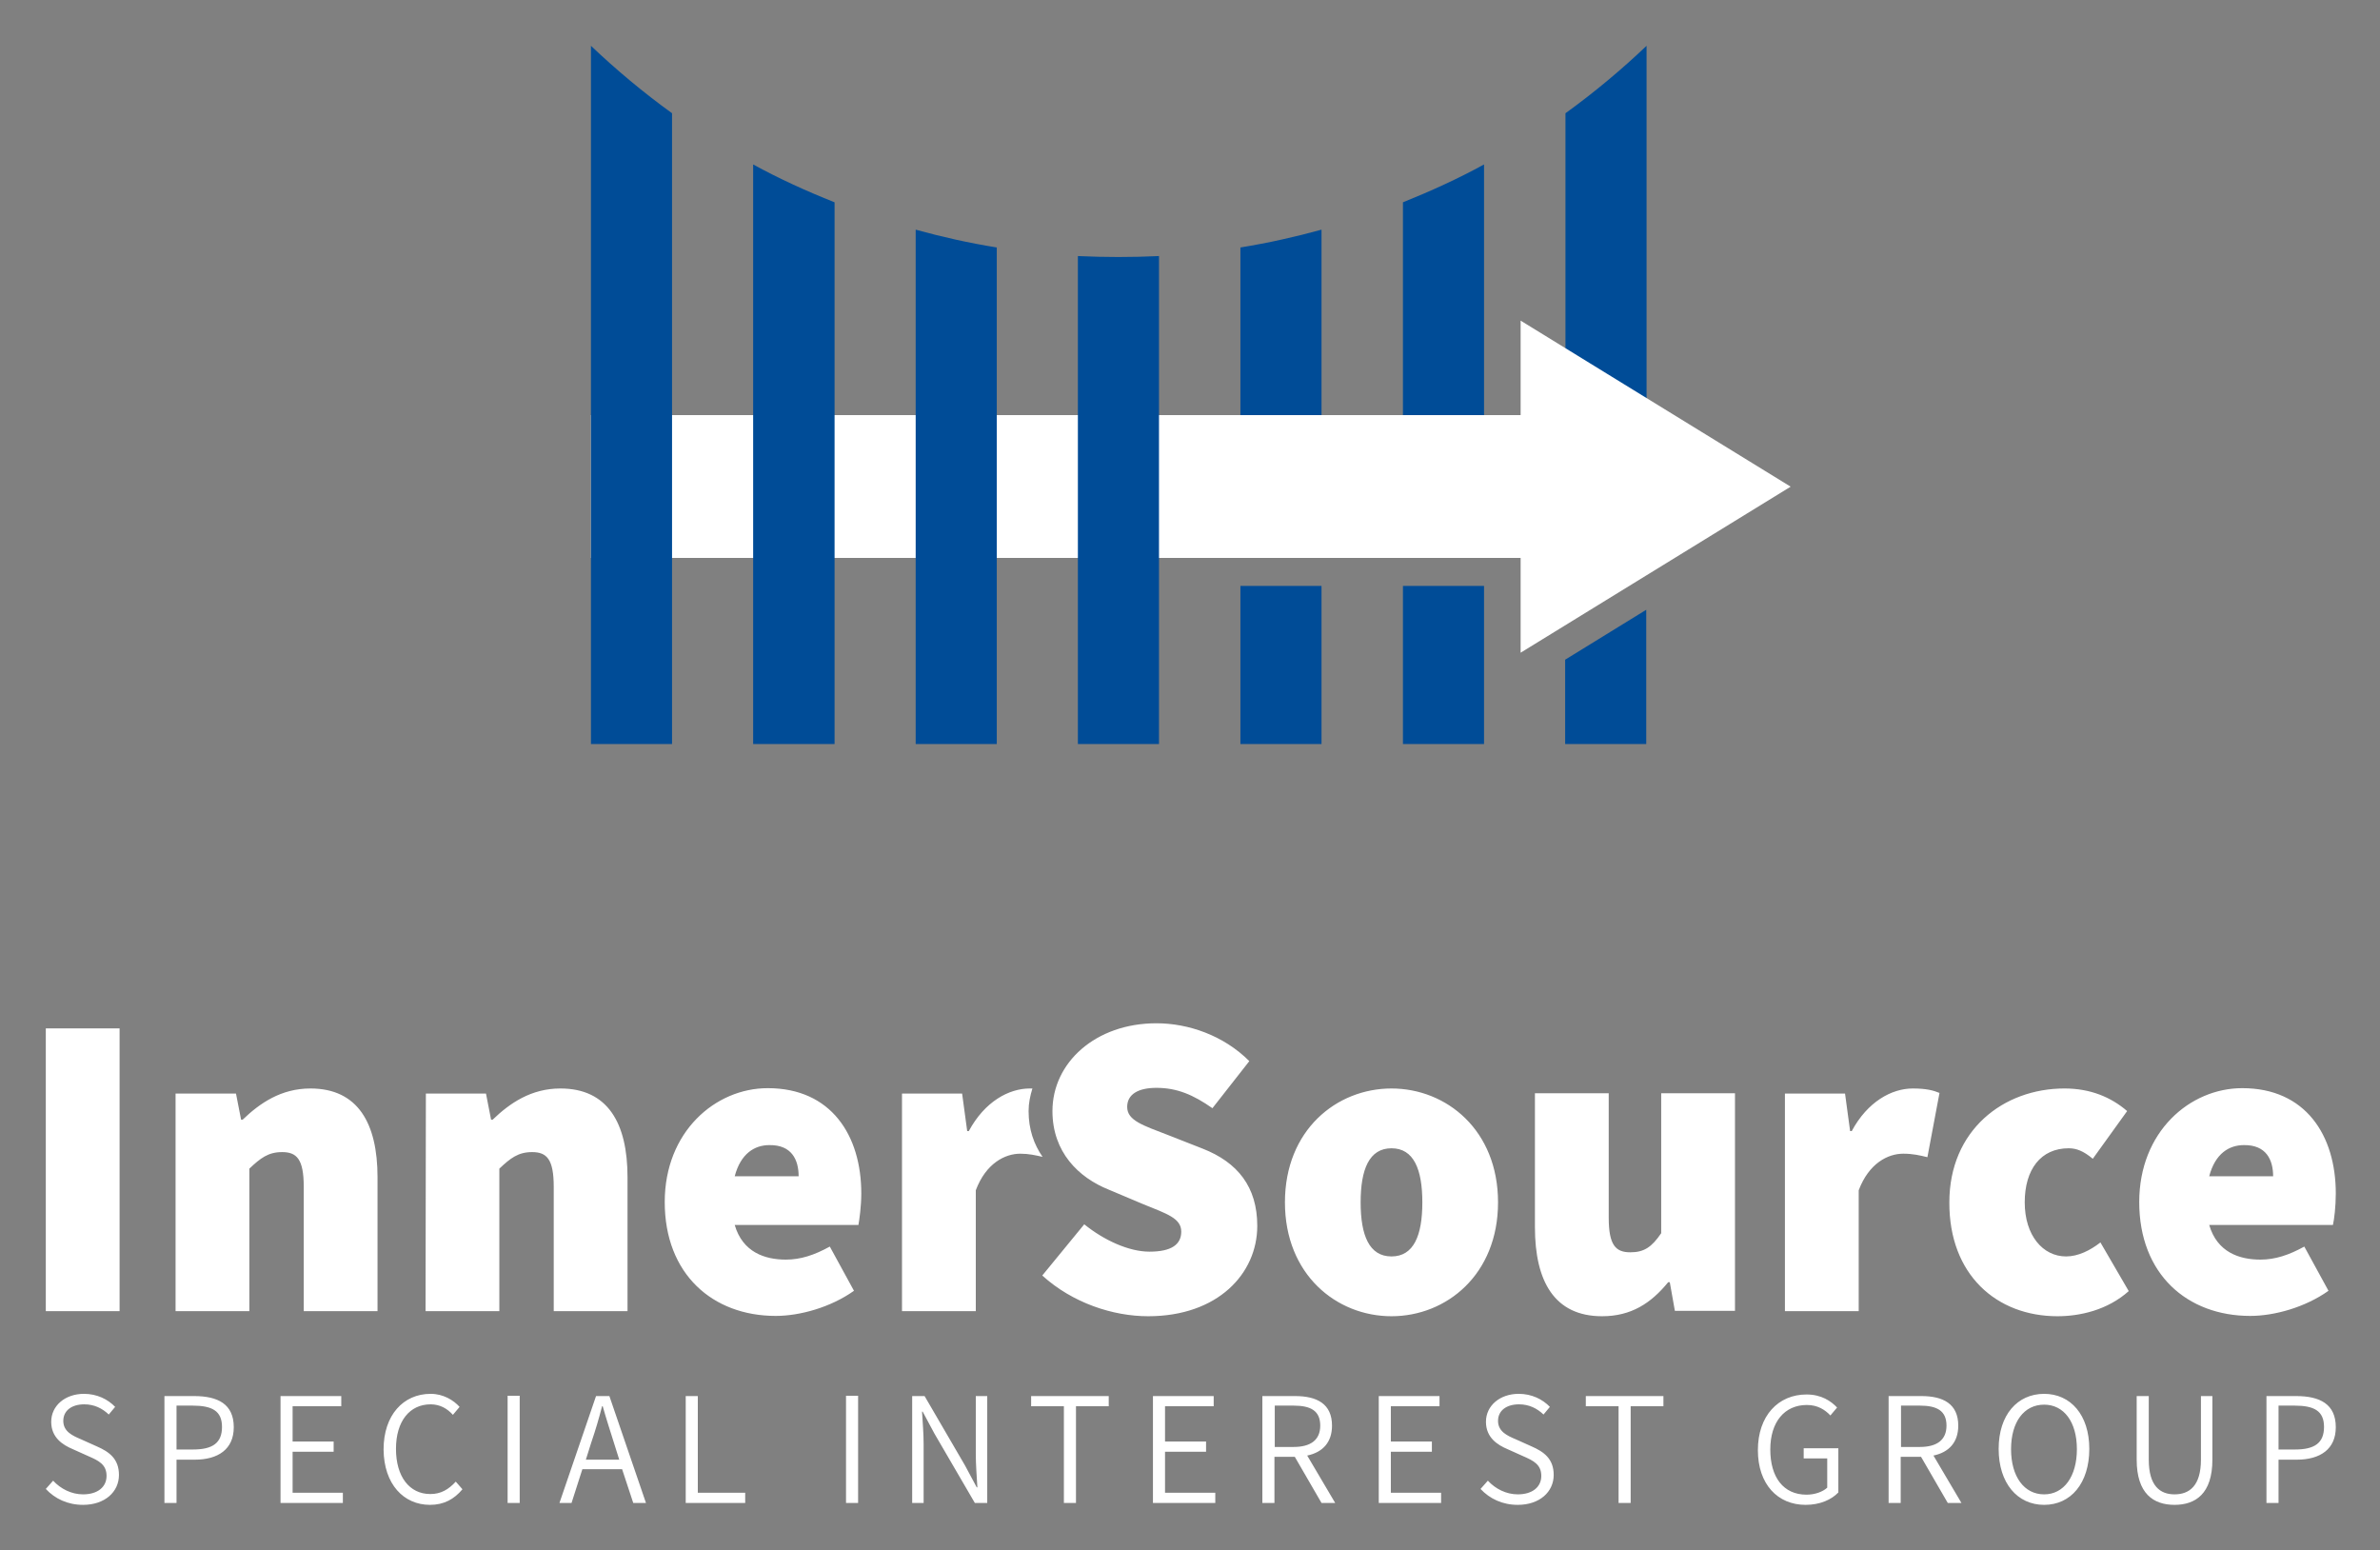 <?xml version="1.0" encoding="utf-8"?>
<!-- Generator: Adobe Illustrator 26.2.1, SVG Export Plug-In . SVG Version: 6.00 Build 0)  -->
<svg version="1.1" id="Layer_1" xmlns="http://www.w3.org/2000/svg" xmlns:xlink="http://www.w3.org/1999/xlink" x="0px" y="0px"
	 viewBox="0 0 748.3 487.3" style="enable-background:new 0 0 748.3 487.3;" xml:space="preserve">
<rect x="0" y="0" width="748.3" height="487.3" fill="#808080" stroke="none"/>
<style type="text/css">
	.st0{fill:#FFFFFF;}
	.st1{fill:#004C97;}
</style>
<path class="st0" d="M14.4,412.2h23.2v-88.9H14.4V412.2z M55.2,412.2h23.2v-44.8c3.5-3.3,5.9-5.2,10.3-5.2c4.6,0,6.8,2.2,6.8,10.9
	v39.1h23.2v-42.1c0-17-6.2-27.9-21.1-27.9c-9.2,0-15.9,4.6-21.3,9.8h-0.5l-1.6-8.2h-19L55.2,412.2L55.2,412.2z M133.8,412.2H157
	v-44.8c3.5-3.3,5.9-5.2,10.3-5.2c4.6,0,6.8,2.2,6.8,10.9v39.1h23.2v-42.1c0-17-6.2-27.9-21.1-27.9c-9.2,0-15.9,4.6-21.3,9.8h-0.5
	l-1.6-8.2h-18.9L133.8,412.2L133.8,412.2L133.8,412.2z M270.8,375.2c0-18.3-9.5-33.1-29.4-33.1c-16.5,0-32.4,13.7-32.4,35.8
	c0,22.7,15.1,35.8,34.9,35.8c7.6,0,17.3-2.7,24.6-7.9l-7.6-13.9c-4.9,2.7-9.2,4.1-13.8,4.1c-6.6,0-13.6-2.3-16.1-10.9h38.9
	C270.2,383.4,270.8,379.3,270.8,375.2z M251.1,369.8H231c1.9-7.2,6.3-9.8,10.9-9.8C248.9,359.9,251.1,364.6,251.1,369.8L251.1,369.8
	z M324.6,342.2h-0.8c-6.6,0-14.2,4.1-19.2,13.4h-0.5l-1.6-11.8h-18.9v68.4h23.2v-38c3.2-8.5,9.2-11.5,14-11.5c2.7,0,4.8,0.5,7,1
	c-2.7-3.9-4.4-8.6-4.4-14.4C323.4,346.8,323.9,344.5,324.6,342.2L324.6,342.2z M361,413.8c21.9,0,34.3-13.4,34.3-28.4
	c0-12.3-6.2-20-17.2-24.3l-10.7-4.2c-8-3.1-13-4.6-13-8.9c0-4,3.5-6,9.2-6c6.5,0,11.6,2.2,17.6,6.4l11.6-14.8
	c-8.1-8.1-19.2-11.9-29.2-11.9c-19.2,0-32.7,12.4-32.7,27.6c0,12.9,8.2,20.9,17.7,24.7l10.9,4.6c7.4,3,11.9,4.4,11.9,8.6
	c0,4-3,6.3-10,6.3c-6.5,0-14.3-3.6-20.5-8.6L327.7,401C337.3,409.7,350,413.8,361,413.8L361,413.8z M471,378
	c0-22.7-16.2-35.8-33.5-35.8S404,355.3,404,378c0,22.7,16.2,35.8,33.5,35.8S471,400.7,471,378z M447.2,378c0,10.4-2.7,17-9.7,17
	s-9.7-6.6-9.7-17s2.7-17,9.7-17S447.2,367.6,447.2,378z M503.7,413.8c9.2,0,15.4-4.1,20.8-10.7h0.5l1.6,9h18.9v-68.4h-23.2v44
	c-3,4.4-5.4,6-9.7,6c-4.6,0-6.8-2.2-6.8-10.9v-39.1h-23.2v42.1C482.6,402.9,488.8,413.8,503.7,413.8z M561.2,412.2h23.2v-38
	c3.2-8.5,9.2-11.5,14-11.5c3,0,5.1,0.5,7.6,1.1l3.8-20.2c-1.9-0.8-4.2-1.4-8.4-1.4c-6.6,0-14.2,4.1-19.2,13.4h-0.5l-1.6-11.8h-18.9
	L561.2,412.2L561.2,412.2z M646.9,413.8c7,0,15.7-1.9,22.4-7.9l-8.9-15.3c-3.2,2.5-7,4.4-10.8,4.4c-7.3,0-13-6.6-13-17
	s5.1-17,13.8-17c2.4,0,4.6,0.8,7.6,3.3l10.8-15c-5.1-4.4-11.6-7.1-19.7-7.1c-19.2,0-36.2,13.1-36.2,35.8
	C612.8,400.7,627.7,413.8,646.9,413.8L646.9,413.8z M734.4,375.2c0-18.3-9.5-33.1-29.4-33.1c-16.5,0-32.4,13.7-32.4,35.8
	c0,22.7,15.1,35.8,34.9,35.8c7.6,0,17.3-2.7,24.6-7.9l-7.6-13.9c-4.9,2.7-9.2,4.1-13.8,4.1c-6.6,0-13.6-2.3-16.1-10.9h38.9
	C733.9,383.4,734.4,379.3,734.4,375.2L734.4,375.2z M714.7,369.8h-20.1c1.9-7.2,6.3-9.8,10.9-9.8
	C712.5,359.9,714.7,364.6,714.7,369.8L714.7,369.8z"/>
<path class="st0" d="M26.1,473.1c6.9,0,11.3-4.1,11.3-9.4c0-5.1-3.1-7.3-7-9l-4.9-2.2c-2.6-1.1-5.6-2.4-5.6-5.8
	c0-3.2,2.6-5.2,6.6-5.2c3.2,0,5.7,1.3,7.7,3.2l2-2.4c-2.3-2.4-5.7-4.1-9.8-4.1c-5.9,0-10.3,3.7-10.3,8.8c0,5,3.7,7.3,6.8,8.6
	l4.9,2.2c3.2,1.4,5.7,2.6,5.7,6.2c0,3.5-2.8,5.8-7.4,5.8c-3.6,0-7-1.7-9.4-4.3l-2.3,2.6C17.3,471.2,21.3,473.1,26.1,473.1z
	 M51.7,472.5h3.8v-13.6h5.7c7.4,0,12.3-3.3,12.3-10.2c0-7.3-5-9.8-12.5-9.8h-9.3V472.5z M55.5,455.7v-13.8h5c6.1,0,9.3,1.6,9.3,6.7
	c0,5-2.9,7.1-9.1,7.1L55.5,455.7L55.5,455.7z M88.2,472.5h19.6v-3.2H92v-12.9h12.9v-3.2H92v-11.1h15.3v-3.2H88.2V472.5L88.2,472.5z
	 M135.2,473.1c4.4,0,7.6-1.8,10.2-4.9l-2.1-2.4c-2.3,2.5-4.7,3.9-8,3.9c-6.6,0-10.8-5.5-10.8-14.2s4.3-14,10.9-14
	c2.9,0,5.2,1.3,7,3.3l2.1-2.5c-1.9-2.1-5.1-4.1-9.1-4.1c-8.6,0-14.8,6.7-14.8,17.5C120.7,466.6,126.9,473.1,135.2,473.1L135.2,473.1
	z M159.6,472.5h3.8v-33.7h-3.8V472.5z M199.1,472.5h4l-11.5-33.6h-4.2l-11.5,33.6h3.8l3.4-10.6h12.5L199.1,472.5z M184.2,458.9
	l1.7-5.4c1.3-3.8,2.4-7.5,3.4-11.4h0.2c1.1,3.9,2.3,7.6,3.5,11.4l1.7,5.4H184.2L184.2,458.9z M215.7,472.5h18.6v-3.2h-14.9v-30.4
	h-3.8v33.6H215.7z M266,472.5h3.8v-33.7H266V472.5z M286.8,472.5h3.6v-18.4c0-3.5-0.3-6.9-0.5-10.3h0.2l3.7,6.9l12.7,21.8h3.9v-33.6
	h-3.6v18.2c0,3.4,0.3,7.1,0.5,10.5h-0.2l-3.7-6.9l-12.7-21.8h-3.9V472.5L286.8,472.5z M334.5,472.5h3.8v-30.4h10.3v-3.2h-24.4v3.2
	h10.3L334.5,472.5L334.5,472.5z M362.5,472.5h19.6v-3.2h-15.8v-12.9h12.9v-3.2h-12.9v-11.1h15.3v-3.2h-19.1V472.5L362.5,472.5z
	 M419.8,472.5l-8.8-14.9c4.8-1,7.8-4.1,7.8-9.4c0-6.9-4.8-9.3-11.6-9.3h-10.3v33.6h3.8V458h6.4l8.4,14.5L419.8,472.5L419.8,472.5z
	 M400.8,441.9h5.9c5.4,0,8.4,1.6,8.4,6.3c0,4.5-3,6.7-8.4,6.7h-5.9V441.9z M433.5,472.5h19.6v-3.2h-15.8v-12.9h12.9v-3.2h-12.9
	v-11.1h15.3v-3.2h-19.1V472.5L433.5,472.5z M477.2,473.1c6.9,0,11.3-4.1,11.3-9.4c0-5.1-3.1-7.3-7-9l-4.9-2.2
	c-2.6-1.1-5.6-2.4-5.6-5.8c0-3.2,2.6-5.2,6.6-5.2c3.2,0,5.7,1.3,7.7,3.2l2-2.4c-2.3-2.4-5.7-4.1-9.8-4.1c-5.9,0-10.3,3.7-10.3,8.8
	c0,5,3.7,7.3,6.8,8.6l4.9,2.2c3.2,1.4,5.7,2.6,5.7,6.2c0,3.5-2.8,5.8-7.4,5.8c-3.6,0-7-1.7-9.4-4.3l-2.3,2.6
	C468.4,471.2,472.4,473.1,477.2,473.1L477.2,473.1z M508.9,472.5h3.8v-30.4H523v-3.2h-24.4v3.2h10.3L508.9,472.5L508.9,472.5z
	 M567.7,473.1c4.5,0,8.1-1.6,10.3-3.9v-13.9h-10.9v3.2h7.4v9.2c-1.4,1.3-3.9,2.2-6.5,2.2c-7.3,0-11.4-5.5-11.4-14.2s4.5-14,11.5-14
	c3.4,0,5.7,1.5,7.4,3.3l2.1-2.5c-1.9-2-4.9-4.1-9.6-4.1c-8.9,0-15.3,6.7-15.3,17.5C552.7,466.6,558.9,473.1,567.7,473.1L567.7,473.1
	z M616.7,472.5l-8.8-14.9c4.8-1,7.8-4.1,7.8-9.4c0-6.9-4.8-9.3-11.6-9.3h-10.3v33.6h3.8V458h6.4l8.4,14.5L616.7,472.5L616.7,472.5z
	 M597.7,441.9h5.9c5.4,0,8.4,1.6,8.4,6.3c0,4.5-3,6.7-8.4,6.7h-5.9V441.9z M642.7,473.1c8.4,0,14.2-6.8,14.2-17.6
	c0-10.7-5.9-17.3-14.2-17.3c-8.4,0-14.3,6.6-14.3,17.3C628.4,466.3,634.3,473.1,642.7,473.1z M642.7,469.8
	c-6.3,0-10.4-5.6-10.4-14.2s4.1-14,10.4-14c6.2,0,10.3,5.4,10.3,14S648.9,469.8,642.7,469.8z M683.7,473.1c6.6,0,11.9-3.5,11.9-14.2
	v-20H692v20c0,8.3-3.7,10.9-8.3,10.9c-4.5,0-8.1-2.6-8.1-10.9v-20h-3.8v20C671.8,469.6,677.1,473.1,683.7,473.1L683.7,473.1z
	 M712.6,472.5h3.8v-13.6h5.7c7.4,0,12.3-3.3,12.3-10.2c0-7.3-5-9.8-12.5-9.8h-9.3V472.5z M716.4,455.7v-13.8h5
	c6.1,0,9.3,1.6,9.3,6.7c0,5-2.9,7.1-9.1,7.1L716.4,455.7L716.4,455.7z"/>
<path class="st1" d="M517.7,129.3V14.4c-8,7.6-16.5,14.7-25.5,21.2v78C492.2,113.6,517.7,129.3,517.7,129.3z M466.6,134.7v-83
	c-8.2,4.5-16.8,8.4-25.5,11.9v71.1H466.6z M415.5,134.7V72.2c-8.3,2.3-16.9,4.2-25.5,5.6v57L415.5,134.7
	C415.5,134.8,415.5,134.7,415.5,134.7z M390,184.2v49.7h25.5v-49.7H390z M441.1,184.2v49.7h25.5v-49.7H441.1z M492.1,207.4v26.5
	h25.5v-42.2L492.1,207.4L492.1,207.4z"/>
<path class="st0" d="M478.1,100.8v29.7H185.8v44.9h292.3v29.8L563,153L478.1,100.8L478.1,100.8z"/>
<path class="st1" d="M185.8,14.4v219.5h25.5V35.6C202.3,29.1,193.8,22,185.8,14.4z M287.9,72.2v161.7h25.5V77.8
	C304.7,76.4,296.2,74.5,287.9,72.2z M236.8,51.7v182.2h25.6V63.6C253.6,60.1,245,56.2,236.8,51.7z M338.9,80.5v153.4h25.5V80.5
	c-4.2,0.2-8.5,0.3-12.8,0.3C347.4,80.8,343.2,80.7,338.9,80.5z"/>
</svg>
